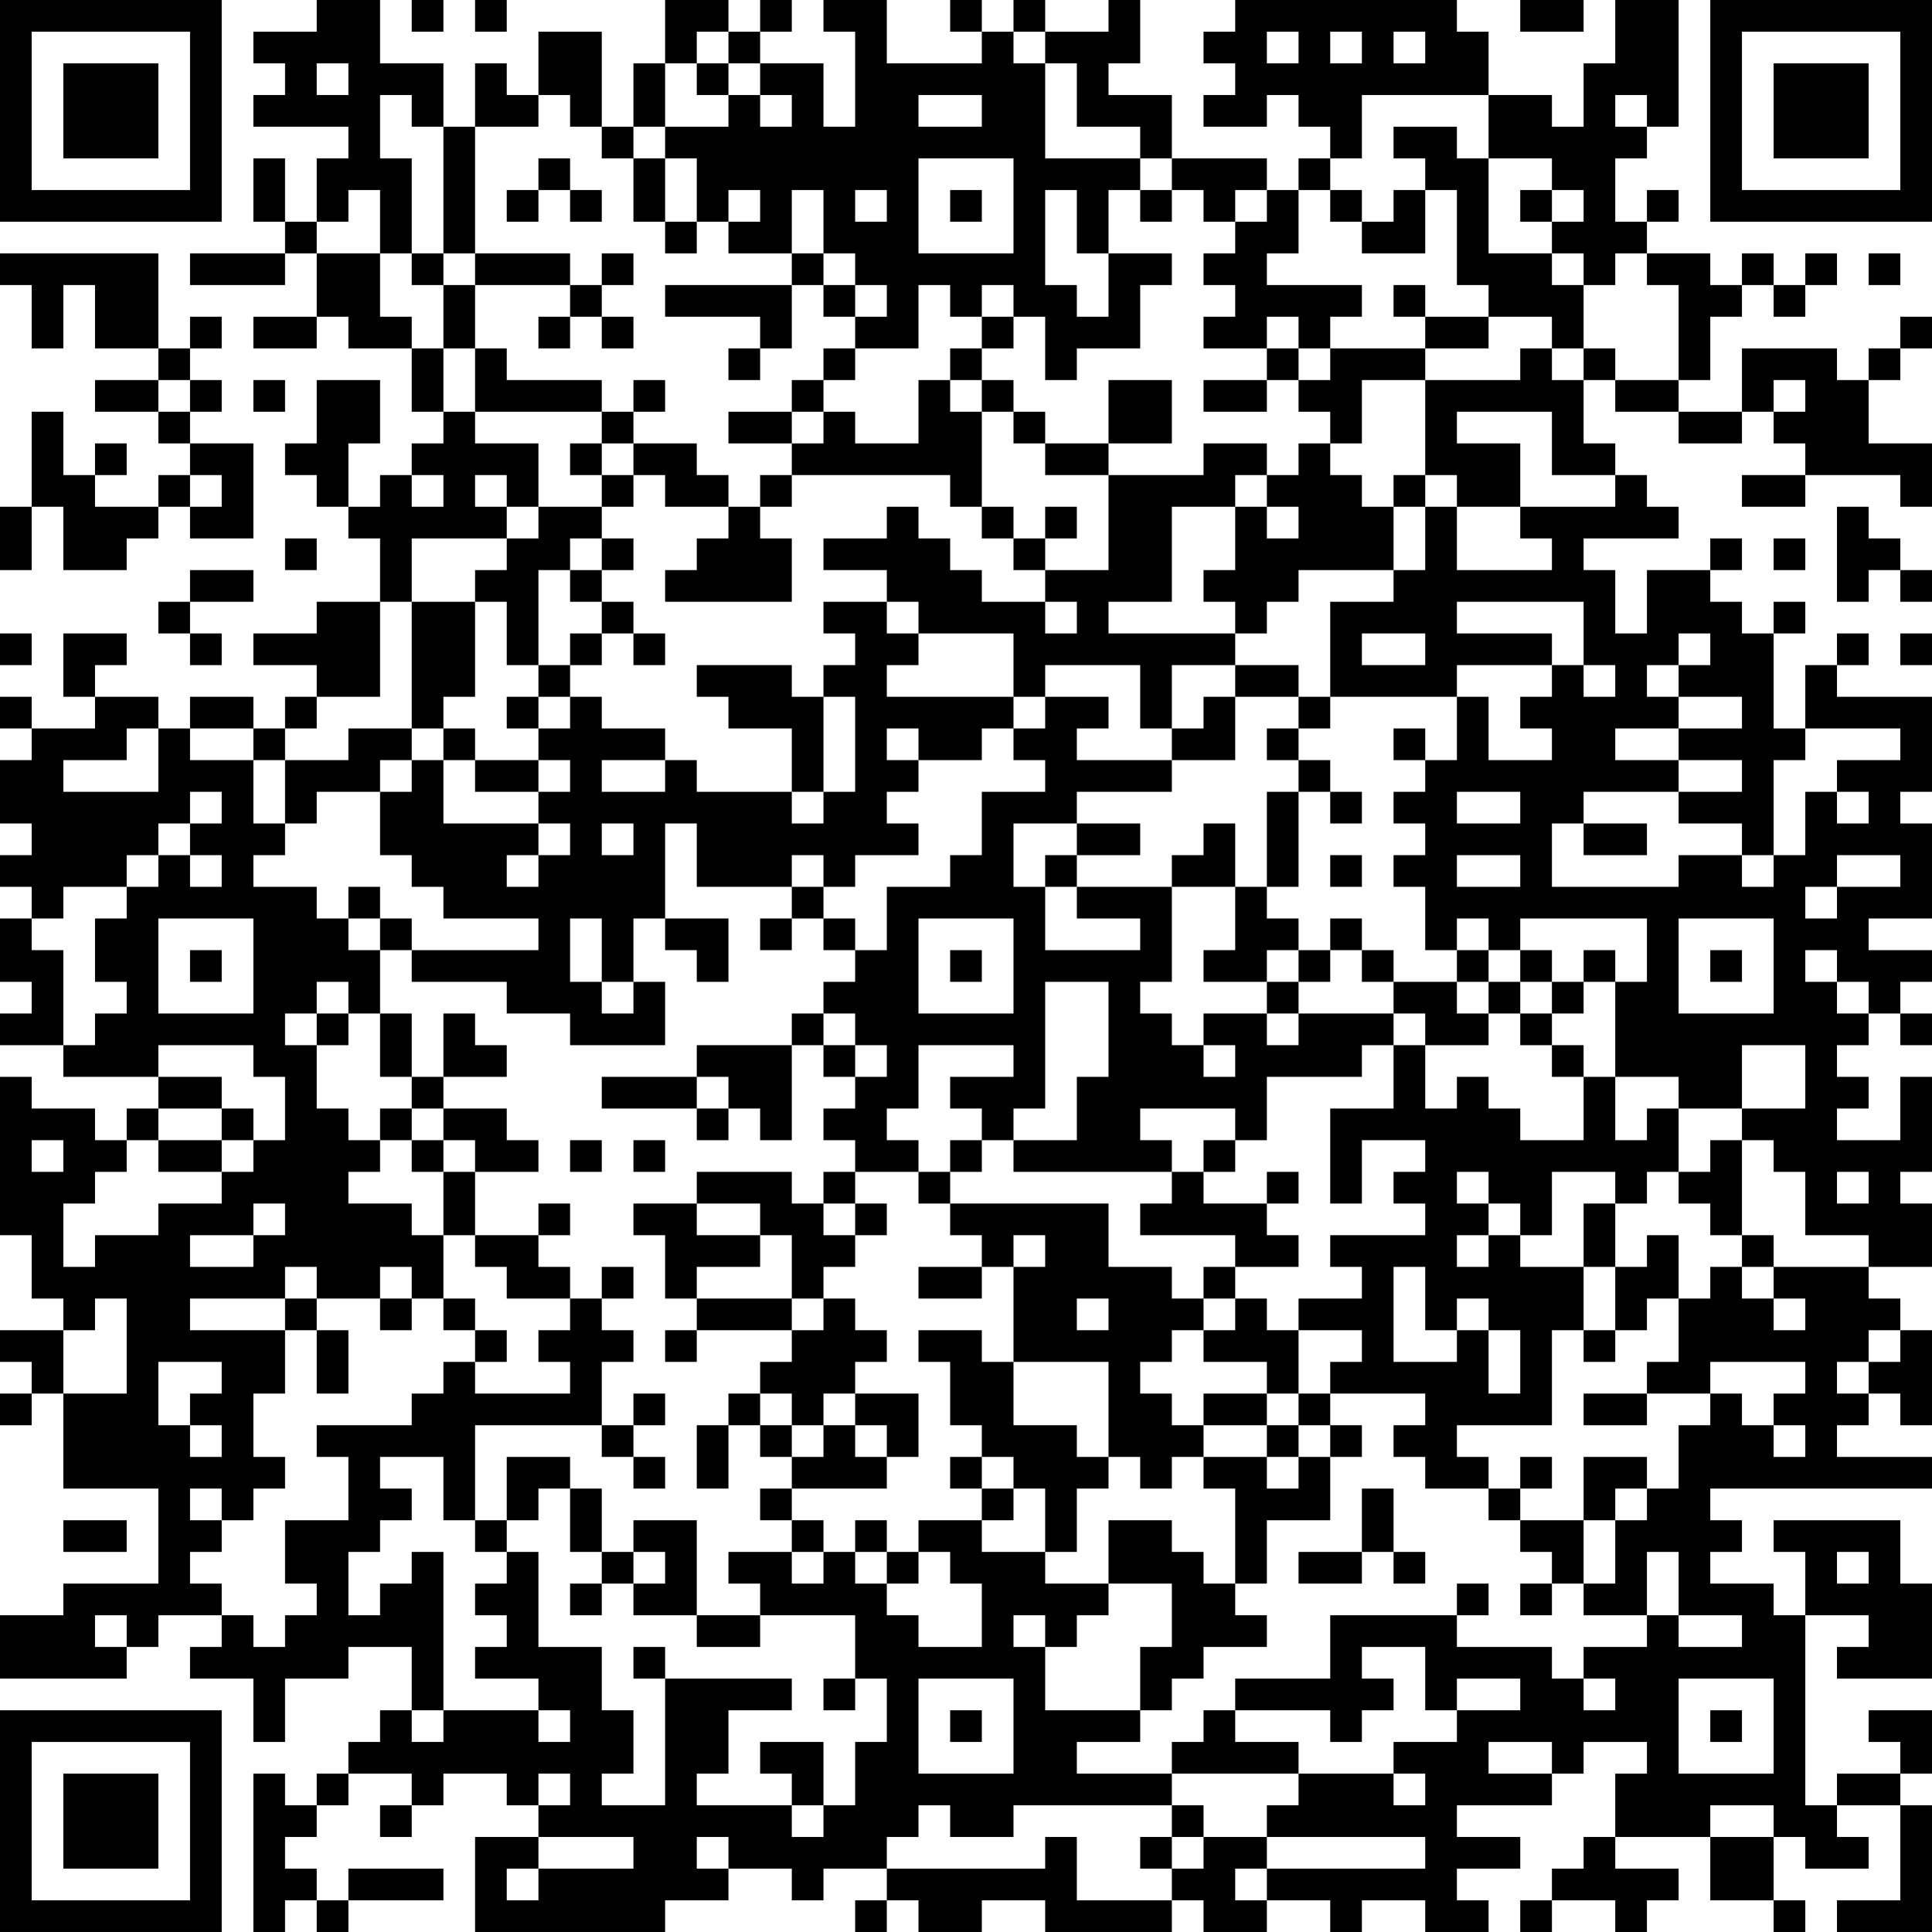 <?xml version="1.0" encoding="UTF-8"?>
<svg xmlns="http://www.w3.org/2000/svg" version="1.1" width="300" height="300" viewBox="0 0 300 300"><rect x="0" y="0" width="300" height="300" fill="#ffffff"/><g transform="scale(4.918)"><g transform="translate(0,0)"><path fill-rule="evenodd" d="M10 0L10 1L8 1L8 2L9 2L9 3L8 3L8 4L11 4L11 5L10 5L10 7L9 7L9 5L8 5L8 7L9 7L9 8L6 8L6 9L9 9L9 8L10 8L10 10L8 10L8 11L10 11L10 10L11 10L11 11L13 11L13 13L14 13L14 14L13 14L13 15L12 15L12 16L11 16L11 14L12 14L12 12L10 12L10 14L9 14L9 15L10 15L10 16L11 16L11 17L12 17L12 19L10 19L10 20L8 20L8 21L10 21L10 22L9 22L9 23L8 23L8 22L6 22L6 23L5 23L5 22L3 22L3 21L4 21L4 20L2 20L2 22L3 22L3 23L1 23L1 22L0 22L0 23L1 23L1 24L0 24L0 26L1 26L1 27L0 27L0 28L1 28L1 29L0 29L0 31L1 31L1 32L0 32L0 33L2 33L2 34L5 34L5 35L4 35L4 36L3 36L3 35L1 35L1 34L0 34L0 39L1 39L1 41L2 41L2 42L0 42L0 43L1 43L1 44L0 44L0 45L1 45L1 44L2 44L2 47L5 47L5 50L2 50L2 51L0 51L0 53L4 53L4 52L5 52L5 51L7 51L7 52L6 52L6 53L8 53L8 55L9 55L9 53L11 53L11 52L13 52L13 54L12 54L12 55L11 55L11 56L10 56L10 57L9 57L9 56L8 56L8 61L9 61L9 60L10 60L10 61L11 61L11 60L14 60L14 59L11 59L11 60L10 60L10 59L9 59L9 58L10 58L10 57L11 57L11 56L13 56L13 57L12 57L12 58L13 58L13 57L14 57L14 56L16 56L16 57L17 57L17 58L15 58L15 61L21 61L21 60L23 60L23 59L25 59L25 60L26 60L26 59L28 59L28 60L27 60L27 61L28 61L28 60L29 60L29 61L31 61L31 60L33 60L33 61L37 61L37 60L38 60L38 61L40 61L40 60L42 60L42 61L43 61L43 60L45 60L45 61L47 61L47 60L46 60L46 59L48 59L48 58L46 58L46 57L49 57L49 56L50 56L50 55L52 55L52 56L51 56L51 58L50 58L50 59L49 59L49 60L48 60L48 61L49 61L49 60L51 60L51 61L52 61L52 60L53 60L53 59L51 59L51 58L54 58L54 60L56 60L56 61L57 61L57 60L56 60L56 58L57 58L57 59L59 59L59 58L58 58L58 57L60 57L60 60L58 60L58 61L61 61L61 57L60 57L60 56L61 56L61 54L59 54L59 55L60 55L60 56L58 56L58 57L57 57L57 51L59 51L59 52L58 52L58 53L61 53L61 50L60 50L60 48L56 48L56 49L57 49L57 51L56 51L56 50L54 50L54 49L55 49L55 48L54 48L54 47L61 47L61 46L58 46L58 45L59 45L59 44L60 44L60 45L61 45L61 42L60 42L60 41L59 41L59 40L61 40L61 38L60 38L60 37L61 37L61 34L60 34L60 36L58 36L58 35L59 35L59 34L58 34L58 33L59 33L59 32L60 32L60 33L61 33L61 32L60 32L60 31L61 31L61 30L59 30L59 29L61 29L61 26L60 26L60 25L61 25L61 22L58 22L58 21L59 21L59 20L58 20L58 21L57 21L57 23L56 23L56 20L57 20L57 19L56 19L56 20L55 20L55 19L54 19L54 18L55 18L55 17L54 17L54 18L52 18L52 20L51 20L51 18L50 18L50 17L53 17L53 16L52 16L52 15L51 15L51 14L50 14L50 12L51 12L51 13L53 13L53 14L55 14L55 13L56 13L56 14L57 14L57 15L55 15L55 16L57 16L57 15L60 15L60 16L61 16L61 14L59 14L59 12L60 12L60 11L61 11L61 10L60 10L60 11L59 11L59 12L58 12L58 11L55 11L55 13L53 13L53 12L54 12L54 10L55 10L55 9L56 9L56 10L57 10L57 9L58 9L58 8L57 8L57 9L56 9L56 8L55 8L55 9L54 9L54 8L52 8L52 7L53 7L53 6L52 6L52 7L51 7L51 5L52 5L52 4L53 4L53 0L51 0L51 2L50 2L50 4L49 4L49 3L47 3L47 1L46 1L46 0L39 0L39 1L38 1L38 2L39 2L39 3L38 3L38 4L40 4L40 3L41 3L41 4L42 4L42 5L41 5L41 6L40 6L40 5L37 5L37 3L35 3L35 2L36 2L36 0L35 0L35 1L33 1L33 0L32 0L32 1L31 1L31 0L30 0L30 1L31 1L31 2L28 2L28 0L26 0L26 1L27 1L27 4L26 4L26 2L24 2L24 1L25 1L25 0L24 0L24 1L23 1L23 0L21 0L21 2L20 2L20 4L19 4L19 1L17 1L17 3L16 3L16 2L15 2L15 4L14 4L14 2L12 2L12 0ZM13 0L13 1L14 1L14 0ZM15 0L15 1L16 1L16 0ZM48 0L48 1L50 1L50 0ZM22 1L22 2L21 2L21 4L20 4L20 5L19 5L19 4L18 4L18 3L17 3L17 4L15 4L15 8L14 8L14 4L13 4L13 3L12 3L12 5L13 5L13 8L12 8L12 6L11 6L11 7L10 7L10 8L12 8L12 10L13 10L13 11L14 11L14 13L15 13L15 14L17 14L17 16L16 16L16 15L15 15L15 16L16 16L16 17L13 17L13 19L12 19L12 22L10 22L10 23L9 23L9 24L8 24L8 23L6 23L6 24L8 24L8 26L9 26L9 27L8 27L8 28L10 28L10 29L11 29L11 30L12 30L12 32L11 32L11 31L10 31L10 32L9 32L9 33L10 33L10 35L11 35L11 36L12 36L12 37L11 37L11 38L13 38L13 39L14 39L14 41L13 41L13 40L12 40L12 41L10 41L10 40L9 40L9 41L6 41L6 42L9 42L9 44L8 44L8 46L9 46L9 47L8 47L8 48L7 48L7 47L6 47L6 48L7 48L7 49L6 49L6 50L7 50L7 51L8 51L8 52L9 52L9 51L10 51L10 50L9 50L9 48L11 48L11 46L10 46L10 45L13 45L13 44L14 44L14 43L15 43L15 44L18 44L18 43L17 43L17 42L18 42L18 41L19 41L19 42L20 42L20 43L19 43L19 45L15 45L15 48L14 48L14 46L12 46L12 47L13 47L13 48L12 48L12 49L11 49L11 51L12 51L12 50L13 50L13 49L14 49L14 54L13 54L13 55L14 55L14 54L17 54L17 55L18 55L18 54L17 54L17 53L15 53L15 52L16 52L16 51L15 51L15 50L16 50L16 49L17 49L17 52L19 52L19 54L20 54L20 56L19 56L19 57L21 57L21 53L25 53L25 54L23 54L23 56L22 56L22 57L25 57L25 58L26 58L26 57L27 57L27 55L28 55L28 53L27 53L27 51L24 51L24 50L23 50L23 49L25 49L25 50L26 50L26 49L27 49L27 50L28 50L28 51L29 51L29 52L31 52L31 50L30 50L30 49L29 49L29 48L31 48L31 49L33 49L33 50L35 50L35 51L34 51L34 52L33 52L33 51L32 51L32 52L33 52L33 54L36 54L36 55L34 55L34 56L37 56L37 57L32 57L32 58L30 58L30 57L29 57L29 58L28 58L28 59L33 59L33 58L34 58L34 60L37 60L37 59L38 59L38 58L40 58L40 59L39 59L39 60L40 60L40 59L45 59L45 58L40 58L40 57L41 57L41 56L44 56L44 57L45 57L45 56L44 56L44 55L46 55L46 54L48 54L48 53L46 53L46 54L45 54L45 52L43 52L43 53L44 53L44 54L43 54L43 55L42 55L42 54L39 54L39 53L42 53L42 51L46 51L46 52L49 52L49 53L50 53L50 54L51 54L51 53L50 53L50 52L52 52L52 51L53 51L53 52L55 52L55 51L53 51L53 49L52 49L52 51L50 51L50 50L51 50L51 48L52 48L52 47L53 47L53 45L54 45L54 44L55 44L55 45L56 45L56 46L57 46L57 45L56 45L56 44L57 44L57 43L54 43L54 44L52 44L52 43L53 43L53 41L54 41L54 40L55 40L55 41L56 41L56 42L57 42L57 41L56 41L56 40L59 40L59 39L57 39L57 37L56 37L56 36L55 36L55 35L57 35L57 33L55 33L55 35L53 35L53 34L51 34L51 31L52 31L52 29L48 29L48 30L47 30L47 29L46 29L46 30L45 30L45 28L44 28L44 27L45 27L45 26L44 26L44 25L45 25L45 24L46 24L46 22L47 22L47 24L49 24L49 23L48 23L48 22L49 22L49 21L50 21L50 22L51 22L51 21L50 21L50 19L46 19L46 20L49 20L49 21L46 21L46 22L42 22L42 19L44 19L44 18L45 18L45 16L46 16L46 18L49 18L49 17L48 17L48 16L51 16L51 15L49 15L49 13L46 13L46 14L48 14L48 16L46 16L46 15L45 15L45 12L48 12L48 11L49 11L49 12L50 12L50 11L51 11L51 12L53 12L53 9L52 9L52 8L51 8L51 9L50 9L50 8L49 8L49 7L50 7L50 6L49 6L49 5L47 5L47 3L43 3L43 5L42 5L42 6L41 6L41 8L40 8L40 9L43 9L43 10L42 10L42 11L41 11L41 10L40 10L40 11L38 11L38 10L39 10L39 9L38 9L38 8L39 8L39 7L40 7L40 6L39 6L39 7L38 7L38 6L37 6L37 5L36 5L36 4L34 4L34 2L33 2L33 1L32 1L32 2L33 2L33 5L36 5L36 6L35 6L35 8L34 8L34 6L33 6L33 9L34 9L34 10L35 10L35 8L37 8L37 9L36 9L36 11L34 11L34 12L33 12L33 10L32 10L32 9L31 9L31 10L30 10L30 9L29 9L29 11L27 11L27 10L28 10L28 9L27 9L27 8L26 8L26 6L25 6L25 8L23 8L23 7L24 7L24 6L23 6L23 7L22 7L22 5L21 5L21 4L23 4L23 3L24 3L24 4L25 4L25 3L24 3L24 2L23 2L23 1ZM40 1L40 2L41 2L41 1ZM42 1L42 2L43 2L43 1ZM44 1L44 2L45 2L45 1ZM10 2L10 3L11 3L11 2ZM22 2L22 3L23 3L23 2ZM29 3L29 4L31 4L31 3ZM51 3L51 4L52 4L52 3ZM44 4L44 5L45 5L45 6L44 6L44 7L43 7L43 6L42 6L42 7L43 7L43 8L45 8L45 6L46 6L46 9L47 9L47 10L45 10L45 9L44 9L44 10L45 10L45 11L42 11L42 12L41 12L41 11L40 11L40 12L38 12L38 13L40 13L40 12L41 12L41 13L42 13L42 14L41 14L41 15L40 15L40 14L38 14L38 15L35 15L35 14L37 14L37 12L35 12L35 14L33 14L33 13L32 13L32 12L31 12L31 11L32 11L32 10L31 10L31 11L30 11L30 12L29 12L29 14L27 14L27 13L26 13L26 12L27 12L27 11L26 11L26 12L25 12L25 13L23 13L23 14L25 14L25 15L24 15L24 16L23 16L23 15L22 15L22 14L20 14L20 13L21 13L21 12L20 12L20 13L19 13L19 12L16 12L16 11L15 11L15 9L18 9L18 10L17 10L17 11L18 11L18 10L19 10L19 11L20 11L20 10L19 10L19 9L20 9L20 8L19 8L19 9L18 9L18 8L15 8L15 9L14 9L14 8L13 8L13 9L14 9L14 11L15 11L15 13L19 13L19 14L18 14L18 15L19 15L19 16L17 16L17 17L16 17L16 18L15 18L15 19L13 19L13 23L11 23L11 24L9 24L9 26L10 26L10 25L12 25L12 27L13 27L13 28L14 28L14 29L17 29L17 30L13 30L13 29L12 29L12 28L11 28L11 29L12 29L12 30L13 30L13 31L16 31L16 32L18 32L18 33L21 33L21 31L20 31L20 29L21 29L21 30L22 30L22 31L23 31L23 29L21 29L21 26L22 26L22 28L25 28L25 29L24 29L24 30L25 30L25 29L26 29L26 30L27 30L27 31L26 31L26 32L25 32L25 33L22 33L22 34L19 34L19 35L22 35L22 36L23 36L23 35L24 35L24 36L25 36L25 33L26 33L26 34L27 34L27 35L26 35L26 36L27 36L27 37L26 37L26 38L25 38L25 37L22 37L22 38L20 38L20 39L21 39L21 41L22 41L22 42L21 42L21 43L22 43L22 42L25 42L25 43L24 43L24 44L23 44L23 45L22 45L22 47L23 47L23 45L24 45L24 46L25 46L25 47L24 47L24 48L25 48L25 49L26 49L26 48L25 48L25 47L28 47L28 46L29 46L29 44L27 44L27 43L28 43L28 42L27 42L27 41L26 41L26 40L27 40L27 39L28 39L28 38L27 38L27 37L29 37L29 38L30 38L30 39L31 39L31 40L29 40L29 41L31 41L31 40L32 40L32 43L31 43L31 42L29 42L29 43L30 43L30 45L31 45L31 46L30 46L30 47L31 47L31 48L32 48L32 47L33 47L33 49L34 49L34 47L35 47L35 46L36 46L36 47L37 47L37 46L38 46L38 47L39 47L39 50L38 50L38 49L37 49L37 48L35 48L35 50L37 50L37 52L36 52L36 54L37 54L37 53L38 53L38 52L40 52L40 51L39 51L39 50L40 50L40 48L42 48L42 46L43 46L43 45L42 45L42 44L45 44L45 45L44 45L44 46L45 46L45 47L47 47L47 48L48 48L48 49L49 49L49 50L48 50L48 51L49 51L49 50L50 50L50 48L51 48L51 47L52 47L52 46L50 46L50 48L48 48L48 47L49 47L49 46L48 46L48 47L47 47L47 46L46 46L46 45L49 45L49 42L50 42L50 43L51 43L51 42L52 42L52 41L53 41L53 39L52 39L52 40L51 40L51 38L52 38L52 37L53 37L53 38L54 38L54 39L55 39L55 40L56 40L56 39L55 39L55 36L54 36L54 37L53 37L53 35L52 35L52 36L51 36L51 34L50 34L50 33L49 33L49 32L50 32L50 31L51 31L51 30L50 30L50 31L49 31L49 30L48 30L48 31L47 31L47 30L46 30L46 31L44 31L44 30L43 30L43 29L42 29L42 30L41 30L41 29L40 29L40 28L41 28L41 25L42 25L42 26L43 26L43 25L42 25L42 24L41 24L41 23L42 23L42 22L41 22L41 21L39 21L39 20L40 20L40 19L41 19L41 18L44 18L44 16L45 16L45 15L44 15L44 16L43 16L43 15L42 15L42 14L43 14L43 12L45 12L45 11L47 11L47 10L49 10L49 11L50 11L50 9L49 9L49 8L47 8L47 5L46 5L46 4ZM17 5L17 6L16 6L16 7L17 7L17 6L18 6L18 7L19 7L19 6L18 6L18 5ZM20 5L20 7L21 7L21 8L22 8L22 7L21 7L21 5ZM29 5L29 8L32 8L32 5ZM27 6L27 7L28 7L28 6ZM30 6L30 7L31 7L31 6ZM36 6L36 7L37 7L37 6ZM48 6L48 7L49 7L49 6ZM0 8L0 9L1 9L1 11L2 11L2 9L3 9L3 11L5 11L5 12L3 12L3 13L5 13L5 14L6 14L6 15L5 15L5 16L3 16L3 15L4 15L4 14L3 14L3 15L2 15L2 13L1 13L1 16L0 16L0 18L1 18L1 16L2 16L2 18L4 18L4 17L5 17L5 16L6 16L6 17L8 17L8 14L6 14L6 13L7 13L7 12L6 12L6 11L7 11L7 10L6 10L6 11L5 11L5 8ZM25 8L25 9L21 9L21 10L24 10L24 11L23 11L23 12L24 12L24 11L25 11L25 9L26 9L26 10L27 10L27 9L26 9L26 8ZM59 8L59 9L60 9L60 8ZM5 12L5 13L6 13L6 12ZM8 12L8 13L9 13L9 12ZM30 12L30 13L31 13L31 16L30 16L30 15L25 15L25 16L24 16L24 17L25 17L25 19L21 19L21 18L22 18L22 17L23 17L23 16L21 16L21 15L20 15L20 14L19 14L19 15L20 15L20 16L19 16L19 17L18 17L18 18L17 18L17 21L16 21L16 19L15 19L15 22L14 22L14 23L13 23L13 24L12 24L12 25L13 25L13 24L14 24L14 26L17 26L17 27L16 27L16 28L17 28L17 27L18 27L18 26L17 26L17 25L18 25L18 24L17 24L17 23L18 23L18 22L19 22L19 23L21 23L21 24L19 24L19 25L21 25L21 24L22 24L22 25L25 25L25 26L26 26L26 25L27 25L27 22L26 22L26 21L27 21L27 20L26 20L26 19L28 19L28 20L29 20L29 21L28 21L28 22L32 22L32 23L31 23L31 24L29 24L29 23L28 23L28 24L29 24L29 25L28 25L28 26L29 26L29 27L27 27L27 28L26 28L26 27L25 27L25 28L26 28L26 29L27 29L27 30L28 30L28 28L30 28L30 27L31 27L31 25L33 25L33 24L32 24L32 23L33 23L33 22L35 22L35 23L34 23L34 24L37 24L37 25L34 25L34 26L32 26L32 28L33 28L33 30L36 30L36 29L34 29L34 28L37 28L37 31L36 31L36 32L37 32L37 33L38 33L38 34L39 34L39 33L38 33L38 32L40 32L40 33L41 33L41 32L44 32L44 33L43 33L43 34L40 34L40 36L39 36L39 35L36 35L36 36L37 36L37 37L32 37L32 36L34 36L34 34L35 34L35 31L33 31L33 35L32 35L32 36L31 36L31 35L30 35L30 34L32 34L32 33L29 33L29 35L28 35L28 36L29 36L29 37L30 37L30 38L35 38L35 40L37 40L37 41L38 41L38 42L37 42L37 43L36 43L36 44L37 44L37 45L38 45L38 46L40 46L40 47L41 47L41 46L42 46L42 45L41 45L41 44L42 44L42 43L43 43L43 42L41 42L41 41L43 41L43 40L42 40L42 39L45 39L45 38L44 38L44 37L45 37L45 36L43 36L43 38L42 38L42 35L44 35L44 33L45 33L45 35L46 35L46 34L47 34L47 35L48 35L48 36L50 36L50 34L49 34L49 33L48 33L48 32L49 32L49 31L48 31L48 32L47 32L47 31L46 31L46 32L47 32L47 33L45 33L45 32L44 32L44 31L43 31L43 30L42 30L42 31L41 31L41 30L40 30L40 31L38 31L38 30L39 30L39 28L40 28L40 25L41 25L41 24L40 24L40 23L41 23L41 22L39 22L39 21L37 21L37 23L36 23L36 21L33 21L33 22L32 22L32 20L29 20L29 19L28 19L28 18L26 18L26 17L28 17L28 16L29 16L29 17L30 17L30 18L31 18L31 19L33 19L33 20L34 20L34 19L33 19L33 18L35 18L35 15L33 15L33 14L32 14L32 13L31 13L31 12ZM56 12L56 13L57 13L57 12ZM25 13L25 14L26 14L26 13ZM6 15L6 16L7 16L7 15ZM13 15L13 16L14 16L14 15ZM39 15L39 16L37 16L37 19L35 19L35 20L39 20L39 19L38 19L38 18L39 18L39 16L40 16L40 17L41 17L41 16L40 16L40 15ZM31 16L31 17L32 17L32 18L33 18L33 17L34 17L34 16L33 16L33 17L32 17L32 16ZM58 16L58 19L59 19L59 18L60 18L60 19L61 19L61 18L60 18L60 17L59 17L59 16ZM9 17L9 18L10 18L10 17ZM19 17L19 18L18 18L18 19L19 19L19 20L18 20L18 21L17 21L17 22L16 22L16 23L17 23L17 22L18 22L18 21L19 21L19 20L20 20L20 21L21 21L21 20L20 20L20 19L19 19L19 18L20 18L20 17ZM56 17L56 18L57 18L57 17ZM6 18L6 19L5 19L5 20L6 20L6 21L7 21L7 20L6 20L6 19L8 19L8 18ZM0 20L0 21L1 21L1 20ZM43 20L43 21L45 21L45 20ZM53 20L53 21L52 21L52 22L53 22L53 23L51 23L51 24L53 24L53 25L50 25L50 26L49 26L49 28L53 28L53 27L55 27L55 28L56 28L56 27L57 27L57 25L58 25L58 26L59 26L59 25L58 25L58 24L60 24L60 23L57 23L57 24L56 24L56 27L55 27L55 26L53 26L53 25L55 25L55 24L53 24L53 23L55 23L55 22L53 22L53 21L54 21L54 20ZM60 20L60 21L61 21L61 20ZM22 21L22 22L23 22L23 23L25 23L25 25L26 25L26 22L25 22L25 21ZM38 22L38 23L37 23L37 24L39 24L39 22ZM4 23L4 24L2 24L2 25L5 25L5 23ZM14 23L14 24L15 24L15 25L17 25L17 24L15 24L15 23ZM44 23L44 24L45 24L45 23ZM6 25L6 26L5 26L5 27L4 27L4 28L2 28L2 29L1 29L1 30L2 30L2 33L3 33L3 32L4 32L4 31L3 31L3 29L4 29L4 28L5 28L5 27L6 27L6 28L7 28L7 27L6 27L6 26L7 26L7 25ZM46 25L46 26L48 26L48 25ZM19 26L19 27L20 27L20 26ZM34 26L34 27L33 27L33 28L34 28L34 27L36 27L36 26ZM38 26L38 27L37 27L37 28L39 28L39 26ZM50 26L50 27L52 27L52 26ZM42 27L42 28L43 28L43 27ZM46 27L46 28L48 28L48 27ZM58 27L58 28L57 28L57 29L58 29L58 28L60 28L60 27ZM5 29L5 32L8 32L8 29ZM18 29L18 31L19 31L19 32L20 32L20 31L19 31L19 29ZM29 29L29 32L32 32L32 29ZM53 29L53 32L56 32L56 29ZM6 30L6 31L7 31L7 30ZM30 30L30 31L31 31L31 30ZM54 30L54 31L55 31L55 30ZM57 30L57 31L58 31L58 32L59 32L59 31L58 31L58 30ZM40 31L40 32L41 32L41 31ZM10 32L10 33L11 33L11 32ZM12 32L12 34L13 34L13 35L12 35L12 36L13 36L13 37L14 37L14 39L15 39L15 40L16 40L16 41L18 41L18 40L17 40L17 39L18 39L18 38L17 38L17 39L15 39L15 37L17 37L17 36L16 36L16 35L14 35L14 34L16 34L16 33L15 33L15 32L14 32L14 34L13 34L13 32ZM26 32L26 33L27 33L27 34L28 34L28 33L27 33L27 32ZM5 33L5 34L7 34L7 35L5 35L5 36L4 36L4 37L3 37L3 38L2 38L2 40L3 40L3 39L5 39L5 38L7 38L7 37L8 37L8 36L9 36L9 34L8 34L8 33ZM22 34L22 35L23 35L23 34ZM7 35L7 36L5 36L5 37L7 37L7 36L8 36L8 35ZM13 35L13 36L14 36L14 37L15 37L15 36L14 36L14 35ZM1 36L1 37L2 37L2 36ZM18 36L18 37L19 37L19 36ZM20 36L20 37L21 37L21 36ZM30 36L30 37L31 37L31 36ZM38 36L38 37L37 37L37 38L36 38L36 39L39 39L39 40L38 40L38 41L39 41L39 42L38 42L38 43L40 43L40 44L38 44L38 45L40 45L40 46L41 46L41 45L40 45L40 44L41 44L41 42L40 42L40 41L39 41L39 40L41 40L41 39L40 39L40 38L41 38L41 37L40 37L40 38L38 38L38 37L39 37L39 36ZM46 37L46 38L47 38L47 39L46 39L46 40L47 40L47 39L48 39L48 40L50 40L50 42L51 42L51 40L50 40L50 38L51 38L51 37L49 37L49 39L48 39L48 38L47 38L47 37ZM58 37L58 38L59 38L59 37ZM8 38L8 39L6 39L6 40L8 40L8 39L9 39L9 38ZM22 38L22 39L24 39L24 40L22 40L22 41L25 41L25 42L26 42L26 41L25 41L25 39L24 39L24 38ZM26 38L26 39L27 39L27 38ZM32 39L32 40L33 40L33 39ZM19 40L19 41L20 41L20 40ZM44 40L44 43L46 43L46 42L47 42L47 44L48 44L48 42L47 42L47 41L46 41L46 42L45 42L45 40ZM3 41L3 42L2 42L2 44L4 44L4 41ZM9 41L9 42L10 42L10 44L11 44L11 42L10 42L10 41ZM12 41L12 42L13 42L13 41ZM14 41L14 42L15 42L15 43L16 43L16 42L15 42L15 41ZM34 41L34 42L35 42L35 41ZM59 42L59 43L58 43L58 44L59 44L59 43L60 43L60 42ZM5 43L5 45L6 45L6 46L7 46L7 45L6 45L6 44L7 44L7 43ZM32 43L32 45L34 45L34 46L35 46L35 43ZM20 44L20 45L19 45L19 46L20 46L20 47L21 47L21 46L20 46L20 45L21 45L21 44ZM24 44L24 45L25 45L25 46L26 46L26 45L27 45L27 46L28 46L28 45L27 45L27 44L26 44L26 45L25 45L25 44ZM50 44L50 45L52 45L52 44ZM16 46L16 48L15 48L15 49L16 49L16 48L17 48L17 47L18 47L18 49L19 49L19 50L18 50L18 51L19 51L19 50L20 50L20 51L22 51L22 52L24 52L24 51L22 51L22 48L20 48L20 49L19 49L19 47L18 47L18 46ZM31 46L31 47L32 47L32 46ZM43 47L43 49L41 49L41 50L43 50L43 49L44 49L44 50L45 50L45 49L44 49L44 47ZM2 48L2 49L4 49L4 48ZM27 48L27 49L28 49L28 50L29 50L29 49L28 49L28 48ZM20 49L20 50L21 50L21 49ZM58 49L58 50L59 50L59 49ZM46 50L46 51L47 51L47 50ZM3 51L3 52L4 52L4 51ZM20 52L20 53L21 53L21 52ZM26 53L26 54L27 54L27 53ZM29 53L29 56L32 56L32 53ZM53 53L53 56L56 56L56 53ZM30 54L30 55L31 55L31 54ZM38 54L38 55L37 55L37 56L41 56L41 55L39 55L39 54ZM54 54L54 55L55 55L55 54ZM24 55L24 56L25 56L25 57L26 57L26 55ZM47 55L47 56L49 56L49 55ZM17 56L17 57L18 57L18 56ZM37 57L37 58L36 58L36 59L37 59L37 58L38 58L38 57ZM54 57L54 58L56 58L56 57ZM17 58L17 59L16 59L16 60L17 60L17 59L20 59L20 58ZM22 58L22 59L23 59L23 58ZM0 0L0 7L7 7L7 0ZM1 1L1 6L6 6L6 1ZM2 2L2 5L5 5L5 2ZM54 0L54 7L61 7L61 0ZM55 1L55 6L60 6L60 1ZM56 2L56 5L59 5L59 2ZM0 54L0 61L7 61L7 54ZM1 55L1 60L6 60L6 55ZM2 56L2 59L5 59L5 56Z" fill="#000000"/></g></g></svg>
